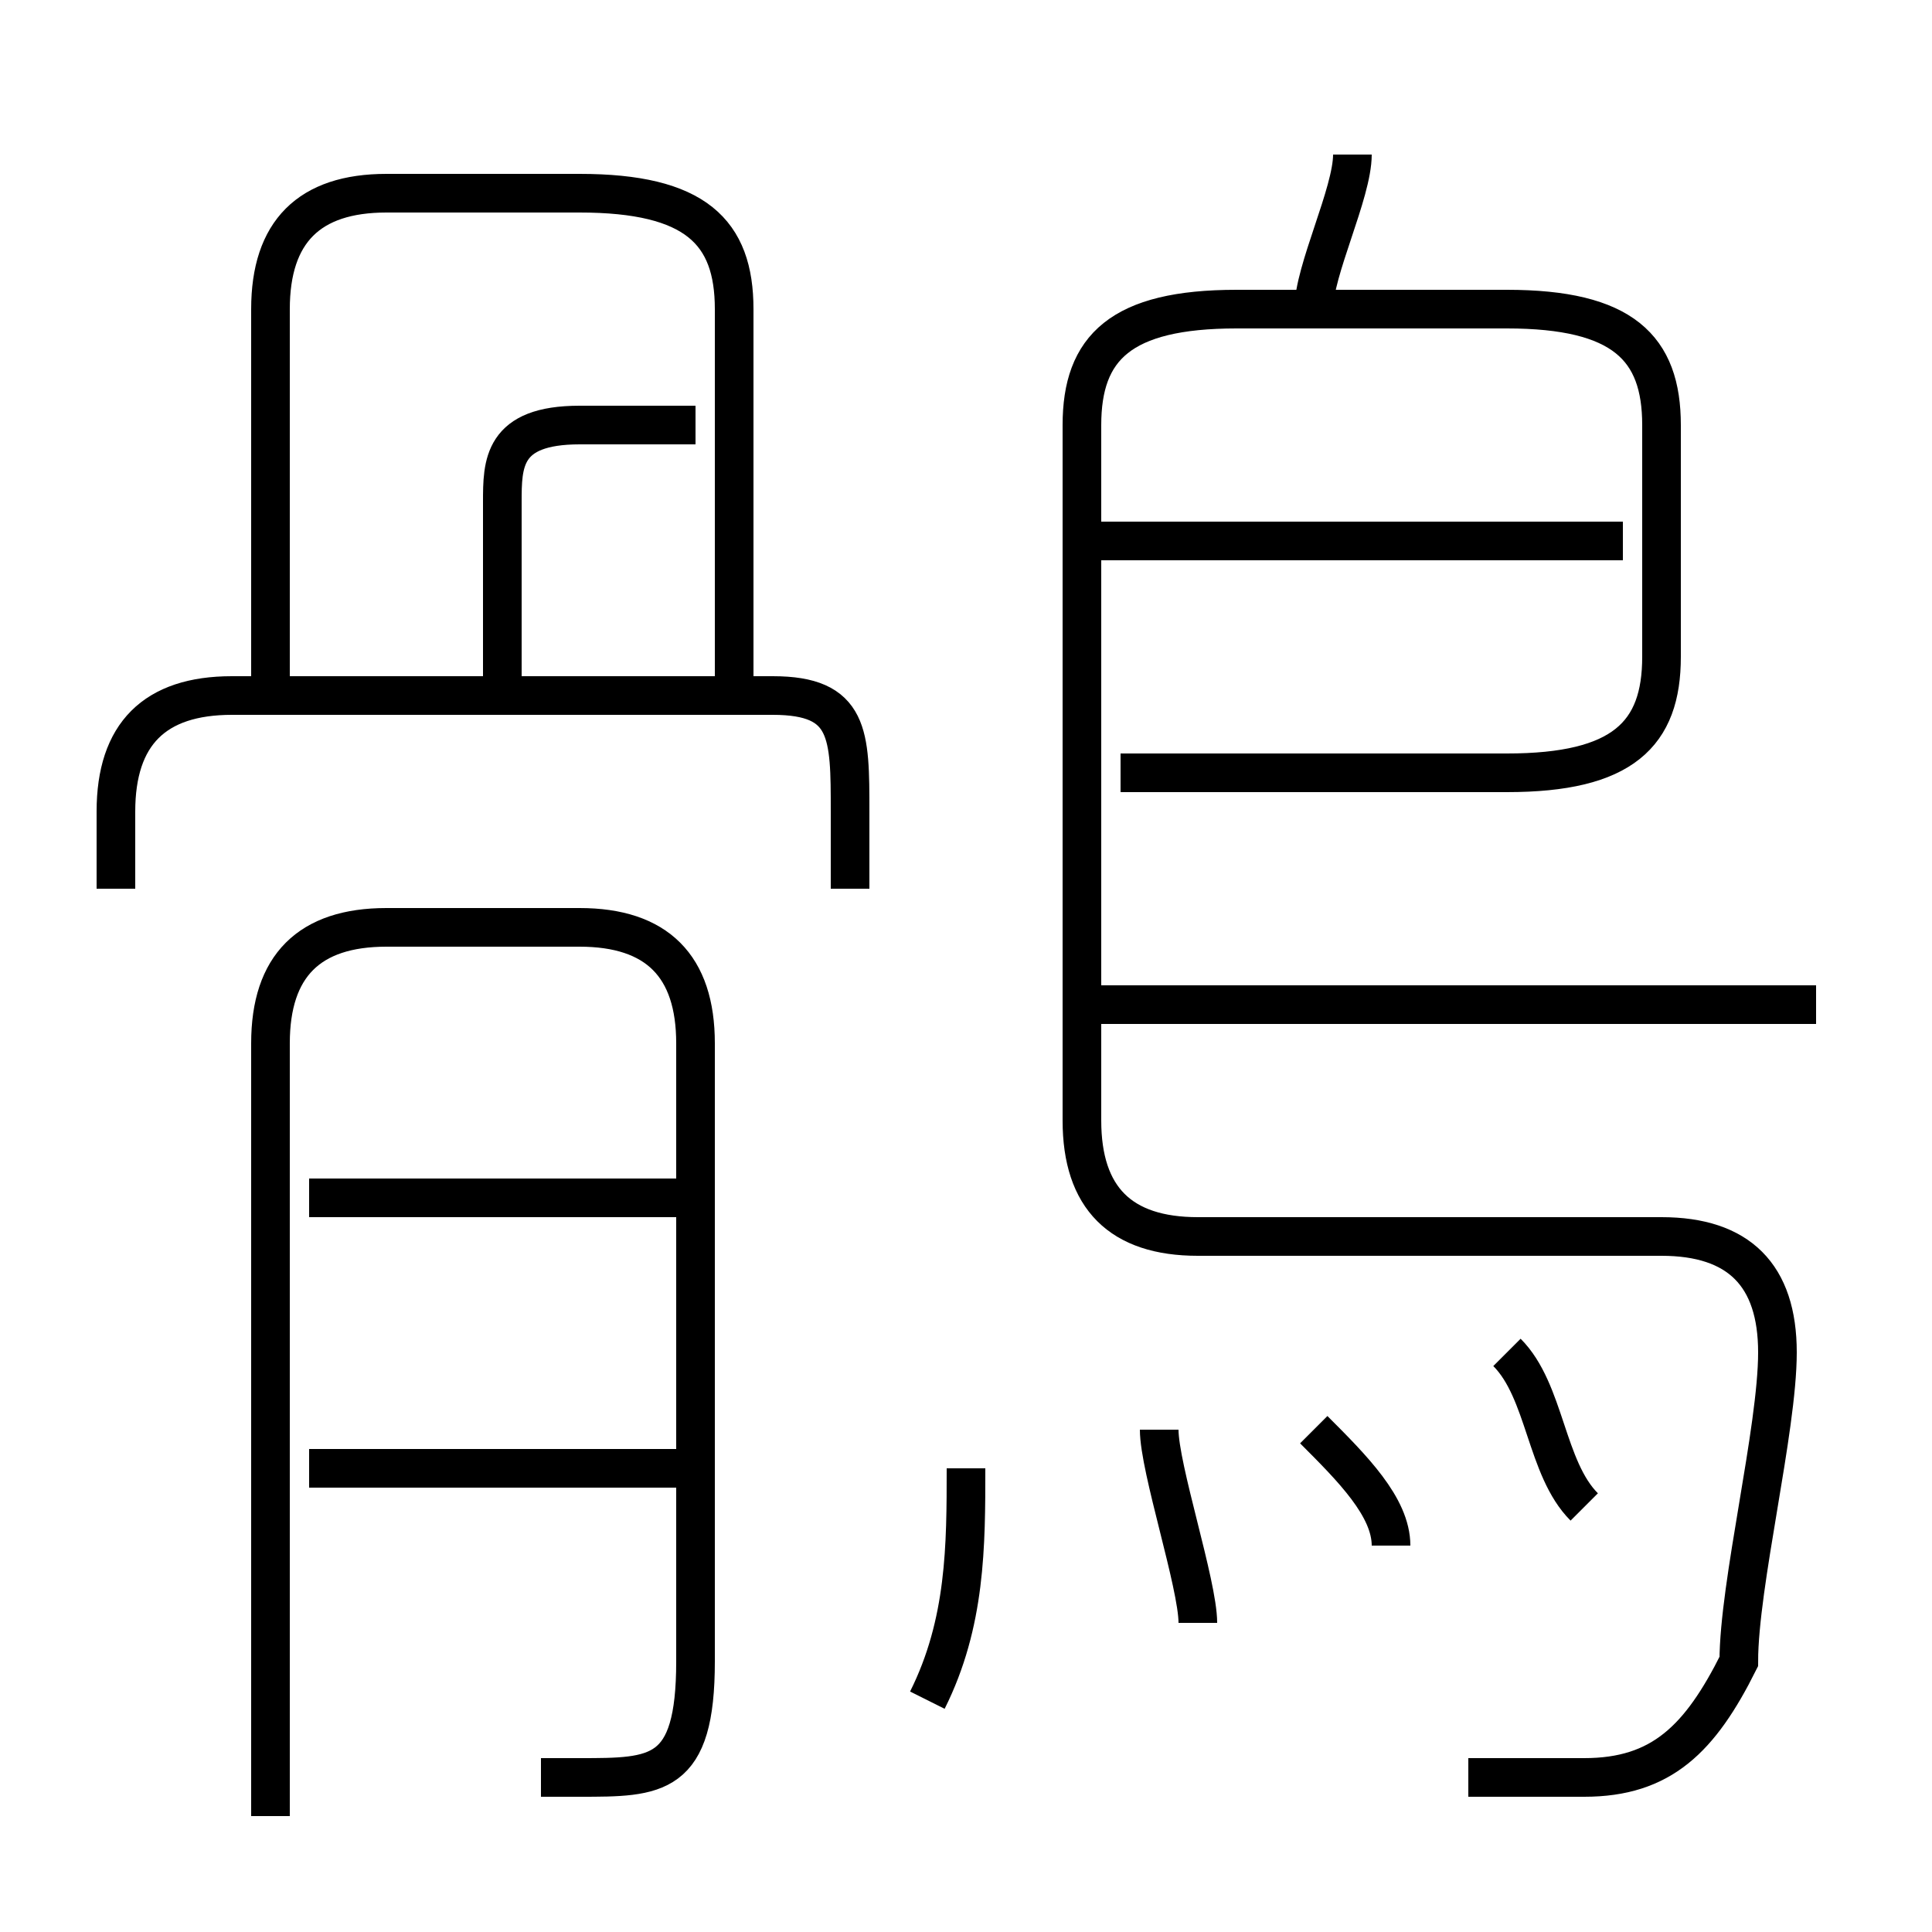 <?xml version='1.0' encoding='utf8'?>
<svg viewBox="0.0 -6.0 50.0 50.0" version="1.1" xmlns="http://www.w3.org/2000/svg">
<rect x="0.0" y="-6.0" width="50.0" height="50.0" fill="#808080" stroke="none"/>
<rect x="-1000" y="-1000" width="2000" height="2000" stroke="white" fill="white"/>
<g style="fill:white;stroke:#000000;  stroke-width:1">
<path d="M 38 2 C 39 2 40 2 41 2 C 43 2 44 1 45 -1 C 45 -3 46 -7 46 -9 C 46 -11 45 -12 43 -12 L 31 -12 C 29 -12 28 -13 28 -15 L 28 -33 C 28 -35 29 -36 32 -36 L 39 -36 C 42 -36 43 -35 43 -33 L 43 -27 C 43 -25 42 -24 39 -24 L 29 -24 M 18 -6 L 8 -6 M 14 2 C 14 2 15 2 15 2 C 17 2 18 2 18 -1 L 18 -17 C 18 -19 17 -20 15 -20 L 10 -20 C 8 -20 7 -19 7 -17 L 7 3 M 18 -13 L 8 -13 M 24 0 C 25 -2 25 -4 25 -6 M 31 -2 C 31 -3 30 -6 30 -7 M 22 -21 L 22 -23 C 22 -25 22 -26 20 -26 L 6 -26 C 4 -26 3 -25 3 -23 L 3 -21 M 36 -4 C 36 -5 35 -6 34 -7 M 13 -26 L 13 -31 C 13 -32 13 -33 15 -33 L 18 -33 M 19 -26 L 19 -36 C 19 -38 18 -39 15 -39 L 10 -39 C 8 -39 7 -38 7 -36 L 7 -26 M 41 -5 C 40 -6 40 -8 39 -9 M 47 -18 L 28 -18 M 42 -30 L 28 -30 M 34 -36 C 34 -37 35 -39 35 -40" transform="translate(0.0 38.0)" />
</g>
</svg>